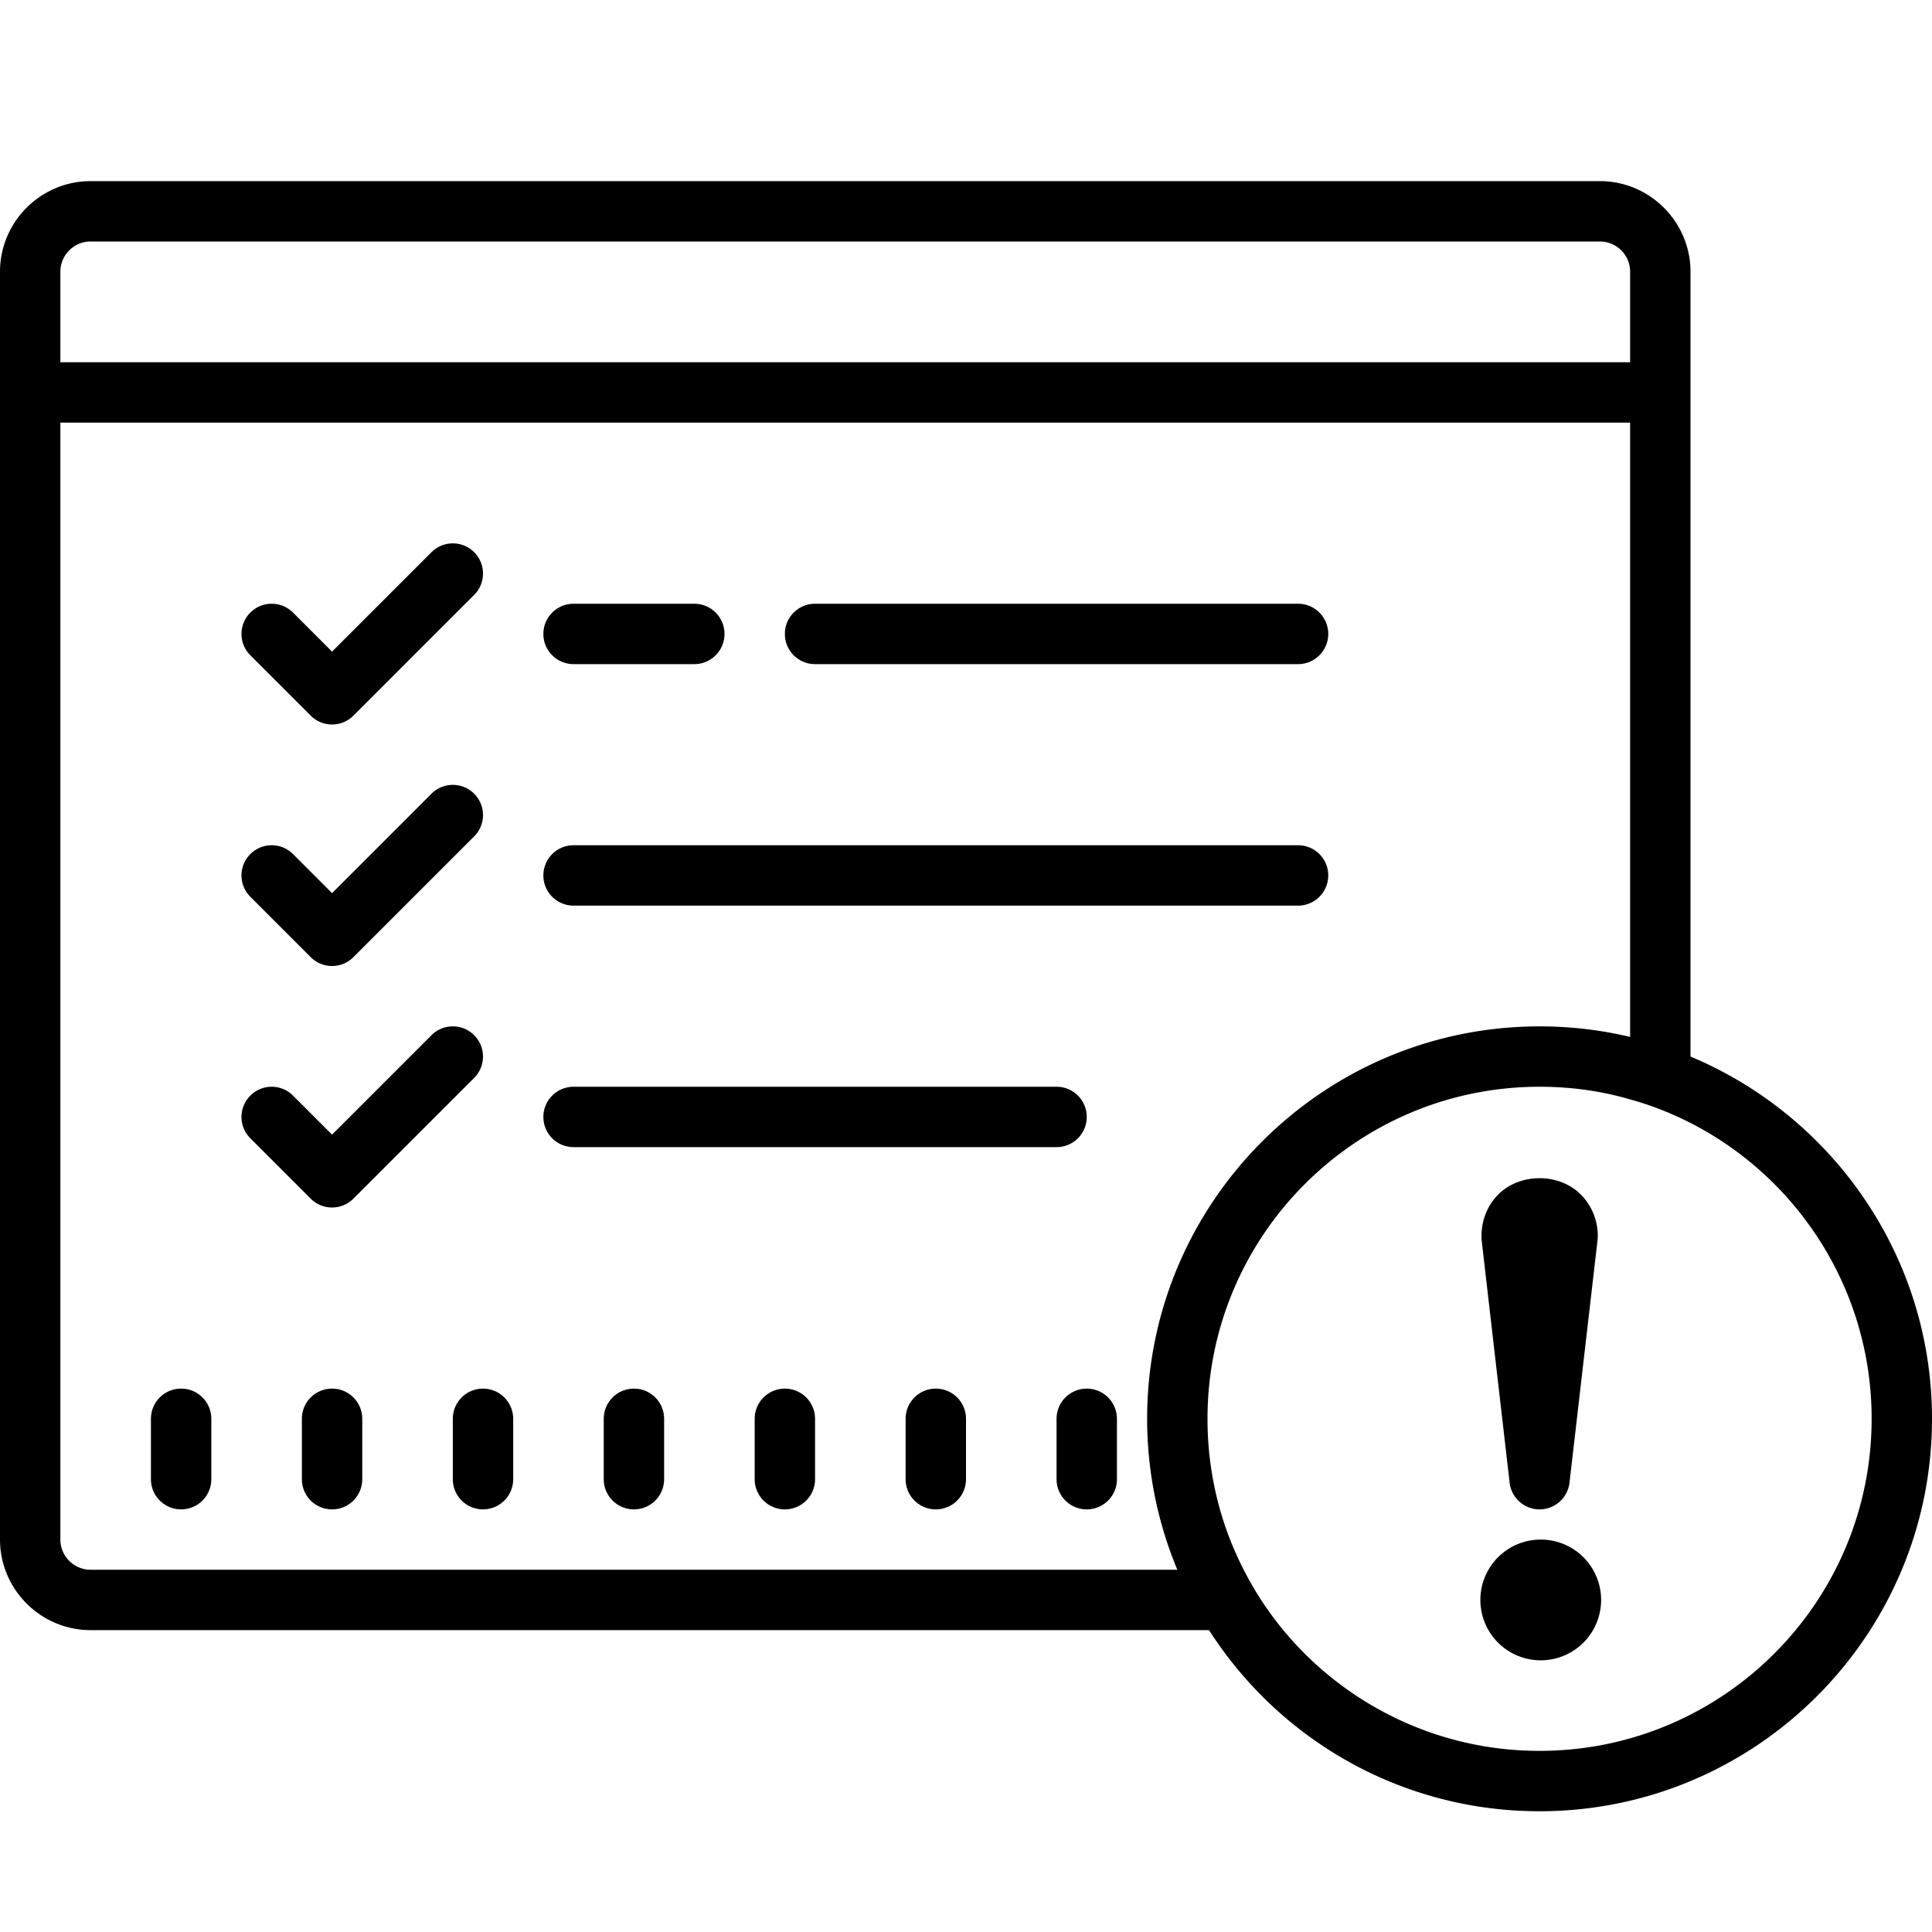 <?xml version="1.0"?>
<svg xmlns="http://www.w3.org/2000/svg" viewBox="0 0 64 64">
    <path d="M 3 6 C 1.35 6 0 7.35 0 9 L 0 51 C 0 52.65 1.35 54 3 54 L 40.051 54 C 42.361 57.61 46.4 60 51 60 C 58.17 60 64 54.17 64 47 C 64 41.6 60.69 36.96 56 35 L 56 9 C 56 7.35 54.65 6 53 6 L 3 6 z M 3 8 L 53 8 C 53.55 8 54 8.45 54 9 L 54 12 L 2 12 L 2 9 C 2 8.45 2.45 8 3 8 z M 2 14 L 54 14 L 54 34.35 C 53.04 34.12 52.03 34 51 34 C 43.83 34 38 39.83 38 47 C 38 48.77 38.36 50.46 39 52 L 3 52 C 2.45 52 2 51.55 2 51 L 2 14 z M 15 18 C 14.744 18 14.488 18.097 14.293 18.293 L 11 21.586 L 9.707 20.293 C 9.316 19.902 8.684 19.902 8.293 20.293 C 7.902 20.684 7.902 21.316 8.293 21.707 L 10.293 23.707 C 10.488 23.902 10.744 24 11 24 C 11.256 24 11.512 23.902 11.707 23.707 L 15.707 19.707 C 16.098 19.316 16.098 18.684 15.707 18.293 C 15.512 18.097 15.256 18 15 18 z M 19 20 C 18.447 20 18 20.447 18 21 C 18 21.553 18.447 22 19 22 L 23 22 C 23.553 22 24 21.553 24 21 C 24 20.447 23.553 20 23 20 L 19 20 z M 27 20 C 26.447 20 26 20.447 26 21 C 26 21.553 26.447 22 27 22 L 43 22 C 43.553 22 44 21.553 44 21 C 44 20.447 43.553 20 43 20 L 27 20 z M 15 26 C 14.744 26 14.488 26.097 14.293 26.293 L 11 29.586 L 9.707 28.293 C 9.316 27.902 8.684 27.902 8.293 28.293 C 7.902 28.684 7.902 29.316 8.293 29.707 L 10.293 31.707 C 10.488 31.902 10.744 32 11 32 C 11.256 32 11.512 31.902 11.707 31.707 L 15.707 27.707 C 16.098 27.316 16.098 26.684 15.707 26.293 C 15.512 26.097 15.256 26 15 26 z M 19 28 C 18.447 28 18 28.447 18 29 C 18 29.553 18.447 30 19 30 L 43 30 C 43.553 30 44 29.553 44 29 C 44 28.447 43.553 28 43 28 L 19 28 z M 15 34 C 14.744 34 14.488 34.097 14.293 34.293 L 11 37.586 L 9.707 36.293 C 9.316 35.902 8.684 35.902 8.293 36.293 C 7.902 36.684 7.902 37.316 8.293 37.707 L 10.293 39.707 C 10.488 39.902 10.744 40 11 40 C 11.256 40 11.512 39.902 11.707 39.707 L 15.707 35.707 C 16.098 35.316 16.098 34.684 15.707 34.293 C 15.512 34.097 15.256 34 15 34 z M 19 36 C 18.447 36 18 36.447 18 37 C 18 37.553 18.447 38 19 38 L 35 38 C 35.553 38 36 37.553 36 37 C 36 36.447 35.553 36 35 36 L 19 36 z M 51 36 C 52.04 36 53.05 36.14 54 36.42 C 54.7 36.61 55.37 36.879 56 37.199 C 59.56 39.019 62 42.73 62 47 C 62 53.07 57.07 58 51 58 C 47.59 58 44.53 56.44 42.51 54 C 42 53.38 41.559 52.71 41.199 52 C 40.429 50.5 40 48.8 40 47 C 40 40.93 44.93 36 51 36 z M 50.998 39.029 C 50.473 39.03 49.948 39.225 49.586 39.617 C 49.223 40.01 49.038 40.542 49.084 41.111 L 50.008 49.113 C 50.065 49.618 50.492 50 51 50 C 51.508 50 51.935 49.618 51.992 49.113 L 52.922 41.072 C 52.963 40.539 52.775 40.01 52.412 39.617 C 52.048 39.224 51.523 39.029 50.998 39.029 z M 6 46 C 5.447 46 5 46.447 5 47 L 5 49 C 5 49.553 5.447 50 6 50 C 6.553 50 7 49.553 7 49 L 7 47 C 7 46.447 6.553 46 6 46 z M 11 46 C 10.447 46 10 46.447 10 47 L 10 49 C 10 49.553 10.447 50 11 50 C 11.553 50 12 49.553 12 49 L 12 47 C 12 46.447 11.553 46 11 46 z M 16 46 C 15.447 46 15 46.447 15 47 L 15 49 C 15 49.553 15.447 50 16 50 C 16.553 50 17 49.553 17 49 L 17 47 C 17 46.447 16.553 46 16 46 z M 21 46 C 20.447 46 20 46.447 20 47 L 20 49 C 20 49.553 20.447 50 21 50 C 21.553 50 22 49.553 22 49 L 22 47 C 22 46.447 21.553 46 21 46 z M 26 46 C 25.447 46 25 46.447 25 47 L 25 49 C 25 49.553 25.447 50 26 50 C 26.553 50 27 49.553 27 49 L 27 47 C 27 46.447 26.553 46 26 46 z M 31 46 C 30.447 46 30 46.447 30 47 L 30 49 C 30 49.553 30.447 50 31 50 C 31.553 50 32 49.553 32 49 L 32 47 C 32 46.447 31.553 46 31 46 z M 36 46 C 35.447 46 35 46.447 35 47 L 35 49 C 35 49.553 35.447 50 36 50 C 36.553 50 37 49.553 37 49 L 37 47 C 37 46.447 36.553 46 36 46 z M 51.039 51 A 2 2 0 0 0 49.039 53 A 2 2 0 0 0 51.039 55 A 2 2 0 0 0 53.039 53 A 2 2 0 0 0 51.039 51 z"/>
</svg>

